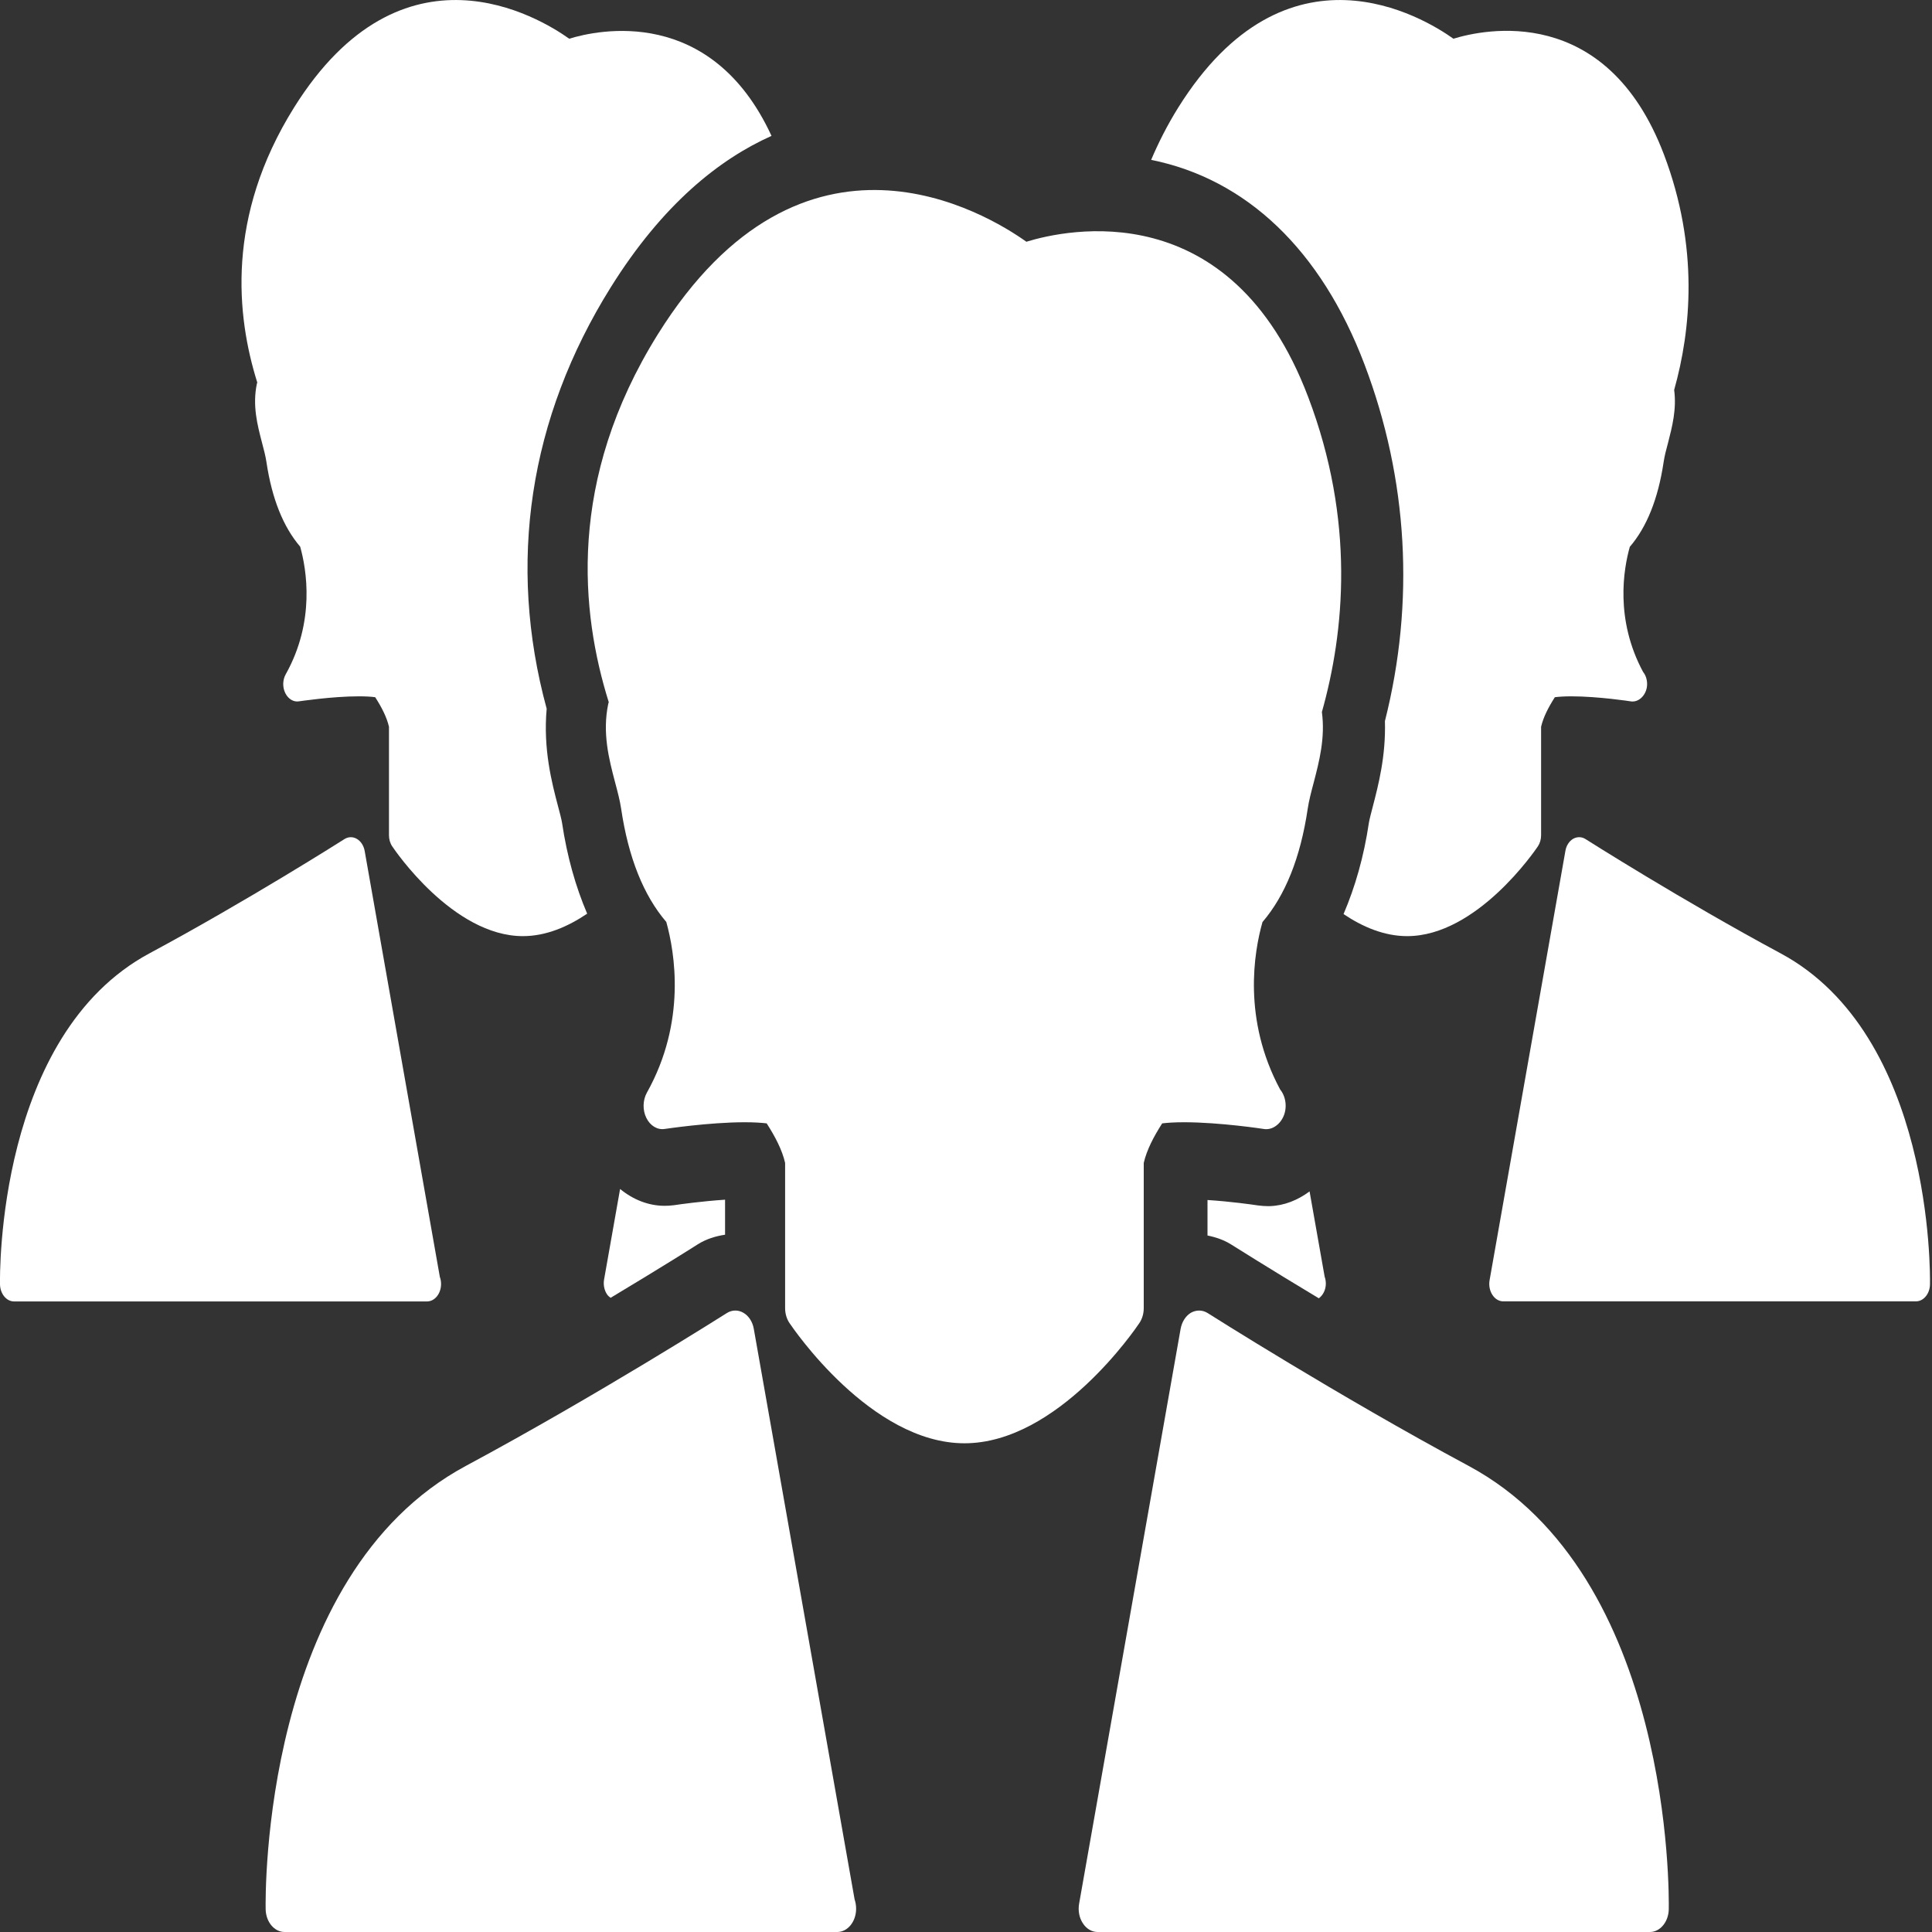 <svg width="24" height="24" viewBox="0 0 24 24" version="1.1" xmlns="http://www.w3.org/2000/svg" xmlns:xlink="http://www.w3.org/1999/xlink">
<rect x="0" y="0" width="24" height="24" fill="#333333" stroke="none"/>
<title>noun_1124751_cc</title>
<desc>Created using Figma</desc>
<g id="Canvas" transform="translate(-17599 -1443)">
<g id="noun_1124751_cc">
<g id="Group">
<g id="Group">
<g id="Vector">
<use xlink:href="#path0_fill" transform="translate(17606.3 1445.36)" fill="#FFFFFF"/>
</g>
</g>
<g id="Group">
<g id="Vector">
<use xlink:href="#path1_fill" transform="translate(17602.3 1459.28)" fill="#FFFFFF"/>
</g>
</g>
<g id="Group">
<g id="Vector">
<use xlink:href="#path2_fill" transform="translate(17612.4 1459.28)" fill="#FFFFFF"/>
</g>
</g>
<g id="Group">
<g id="Vector">
<use xlink:href="#path3_fill" transform="translate(17602 1443)" fill="#FFFFFF"/>
</g>
</g>
<g id="Group">
<g id="Vector">
<use xlink:href="#path4_fill" transform="translate(17599 1453.4)" fill="#FFFFFF"/>
</g>
</g>
<g id="Group">
<g id="Vector">
<use xlink:href="#path5_fill" transform="translate(17606.5 1457.77)" fill="#FFFFFF"/>
</g>
</g>
<g id="Group">
<g id="Vector">
<use xlink:href="#path6_fill" transform="translate(17613.3 1443)" fill="#FFFFFF"/>
</g>
</g>
<g id="Group">
<g id="Vector">
<use xlink:href="#path7_fill" transform="translate(17614 1457.8)" fill="#FFFFFF"/>
</g>
</g>
<g id="Group">
<g id="Vector">
<use xlink:href="#path8_fill" transform="translate(17617.5 1453.4)" fill="#FFFFFF"/>
</g>
</g>
</g>
</g>
</g>
<defs>
<path id="path0_fill" d="M 6.854 14.075C 6.889 14.023 6.908 13.958 6.908 13.891L 6.908 12.086C 6.945 11.926 7.03 11.762 7.137 11.595C 7.203 11.587 7.29 11.581 7.409 11.581C 7.855 11.581 8.397 11.664 8.402 11.665C 8.413 11.666 8.425 11.668 8.434 11.667C 8.555 11.665 8.671 11.539 8.671 11.377C 8.671 11.298 8.645 11.226 8.603 11.175C 8.133 10.302 8.278 9.465 8.383 9.094C 8.665 8.765 8.855 8.295 8.945 7.686C 8.96 7.586 8.989 7.475 9.02 7.359C 9.088 7.098 9.164 6.805 9.121 6.485C 9.401 5.491 9.537 4.113 8.95 2.57C 7.99 0.038 5.945 0.491 5.45 0.643C 4.958 0.292 2.678 -1.098 0.873 1.791C -0.261 3.607 -0.084 5.257 0.262 6.362C 0.261 6.37 0.258 6.375 0.256 6.383C 0.18 6.744 0.265 7.071 0.341 7.359C 0.372 7.475 0.401 7.585 0.416 7.686C 0.506 8.294 0.695 8.764 0.977 9.093C 1.082 9.47 1.229 10.332 0.736 11.213C 0.684 11.307 0.681 11.43 0.729 11.527C 0.777 11.625 0.867 11.679 0.959 11.664C 0.964 11.664 1.505 11.581 1.952 11.581C 2.071 11.581 2.158 11.587 2.224 11.595C 2.331 11.762 2.416 11.925 2.453 12.086L 2.453 13.891C 2.453 13.958 2.472 14.023 2.507 14.075C 2.548 14.136 3.519 15.569 4.681 15.569C 5.843 15.569 6.813 14.137 6.854 14.075Z"/>
<path id="path1_fill" d="M 6.064 0.228C 6.049 0.14 6.001 0.066 5.935 0.028C 5.869 -0.011 5.792 -0.009 5.728 0.032C 5.712 0.042 4.114 1.056 2.487 1.93C -0.048 3.292 -0.003 7.269 0 7.437C 0.003 7.595 0.108 7.72 0.235 7.72L 7.096 7.72C 7.098 7.72 7.099 7.72 7.101 7.72C 7.23 7.72 7.335 7.591 7.335 7.431C 7.335 7.389 7.328 7.35 7.316 7.314L 6.064 0.228Z"/>
<path id="path2_fill" d="M 4.844 1.93C 3.217 1.056 1.619 0.042 1.603 0.032C 1.538 -0.009 1.462 -0.01 1.395 0.027C 1.329 0.066 1.282 0.14 1.266 0.228L 0.005 7.369C -0.01 7.455 0.007 7.545 0.052 7.612C 0.096 7.681 0.164 7.72 0.234 7.72L 7.096 7.72C 7.223 7.72 7.327 7.594 7.33 7.438C 7.333 7.269 7.378 3.292 4.844 1.93Z"/>
<path id="path3_fill" d="M 0.191 4.767C 0.134 5.037 0.198 5.281 0.254 5.496C 0.277 5.583 0.299 5.666 0.31 5.741C 0.378 6.195 0.519 6.546 0.729 6.791C 0.808 7.073 0.918 7.717 0.55 8.375C 0.51 8.445 0.508 8.537 0.544 8.61C 0.58 8.683 0.647 8.724 0.715 8.712C 0.72 8.712 1.124 8.65 1.457 8.65C 1.546 8.65 1.611 8.654 1.661 8.661C 1.741 8.786 1.804 8.908 1.832 9.028L 1.832 10.376C 1.832 10.426 1.846 10.475 1.872 10.513C 1.902 10.559 2.628 11.629 3.496 11.629C 3.785 11.629 4.057 11.51 4.294 11.35C 4.152 11.017 4.045 10.644 3.982 10.222C 3.976 10.181 3.95 10.082 3.932 10.015C 3.855 9.723 3.746 9.306 3.791 8.804C 3.299 6.999 3.572 5.194 4.587 3.569C 5.231 2.538 5.934 1.979 6.584 1.688C 5.834 0.063 4.424 0.372 4.071 0.481C 3.703 0.218 2 -0.82 0.652 1.337C -0.195 2.694 -0.063 3.926 0.196 4.752C 0.194 4.757 0.192 4.761 0.191 4.767Z"/>
<path id="path4_fill" d="M 5.304 5.767C 5.401 5.767 5.479 5.67 5.479 5.55C 5.479 5.519 5.474 5.49 5.464 5.463L 4.53 0.17C 4.518 0.105 4.483 0.05 4.433 0.021C 4.384 -0.008 4.327 -0.007 4.278 0.024C 4.266 0.032 3.073 0.789 1.858 1.442C -0.036 2.459 -0.002 5.429 0 5.556C 0.003 5.673 0.08 5.767 0.175 5.767L 5.3 5.767C 5.302 5.767 5.303 5.767 5.304 5.767Z"/>
<path id="path5_fill" d="M 1.167 0.688C 1.273 0.621 1.389 0.586 1.507 0.568L 1.507 0.133C 1.222 0.152 0.948 0.19 0.883 0.2L 0.88 0.2C 0.877 0.201 0.873 0.201 0.87 0.202L 0.867 0.202L 0.866 0.202C 0.83 0.207 0.793 0.209 0.756 0.209C 0.557 0.209 0.365 0.133 0.203 4.85797e-08L 0.004 1.125C -0.007 1.189 0.006 1.256 0.039 1.306C 0.051 1.326 0.068 1.339 0.085 1.352C 0.724 0.969 1.159 0.694 1.167 0.688Z"/>
<path id="path6_fill" d="M 2.65 4.526C 3.191 5.951 3.278 7.479 2.904 8.958C 2.917 9.393 2.821 9.759 2.754 10.017C 2.737 10.082 2.711 10.181 2.705 10.22C 2.642 10.645 2.533 11.021 2.39 11.355C 2.625 11.513 2.894 11.629 3.18 11.629C 4.048 11.629 4.773 10.559 4.804 10.514C 4.83 10.475 4.844 10.426 4.844 10.376L 4.844 9.028C 4.872 8.908 4.935 8.786 5.015 8.661C 5.064 8.655 5.13 8.65 5.219 8.65C 5.552 8.65 5.957 8.712 5.961 8.713C 5.969 8.714 5.977 8.715 5.984 8.714C 6.074 8.713 6.161 8.618 6.161 8.498C 6.161 8.439 6.142 8.385 6.111 8.347C 5.76 7.695 5.868 7.07 5.946 6.793C 6.157 6.547 6.298 6.196 6.366 5.741C 6.377 5.666 6.398 5.584 6.422 5.497C 6.472 5.302 6.529 5.083 6.497 4.844C 6.706 4.101 6.807 3.072 6.37 1.919C 5.652 0.029 4.125 0.367 3.755 0.481C 3.387 0.218 1.684 -0.82 0.336 1.337C 0.199 1.557 0.09 1.774 -1.25954e-07 1.986C 1.182 2.224 2.11 3.103 2.65 4.526Z"/>
<path id="path7_fill" d="M 0.774 0.183L 0.763 0.183L 0.748 0.183C 0.712 0.183 0.672 0.18 0.634 0.175L 0.633 0.175C 0.631 0.174 0.63 0.174 0.628 0.174L 0.625 0.174C 0.559 0.164 0.286 0.125 0 0.107L 0 0.548C 0.104 0.569 0.205 0.603 0.298 0.662C 0.307 0.667 0.742 0.943 1.383 1.328C 1.434 1.29 1.47 1.224 1.47 1.145C 1.47 1.114 1.464 1.085 1.455 1.058L 1.268 -6.80116e-08C 1.122 0.108 0.955 0.177 0.774 0.183Z"/>
<path id="path8_fill" d="M 3.618 1.442C 2.403 0.789 1.209 0.032 1.197 0.024C 1.149 -0.007 1.092 -0.008 1.042 0.02C 0.993 0.049 0.957 0.104 0.946 0.17L 0.004 5.504C -0.007 5.568 0.006 5.635 0.039 5.685C 0.072 5.737 0.122 5.766 0.175 5.766L 5.3 5.766C 5.395 5.766 5.473 5.672 5.475 5.555C 5.477 5.429 5.511 2.458 3.618 1.442Z"/>
</defs>
</svg>
